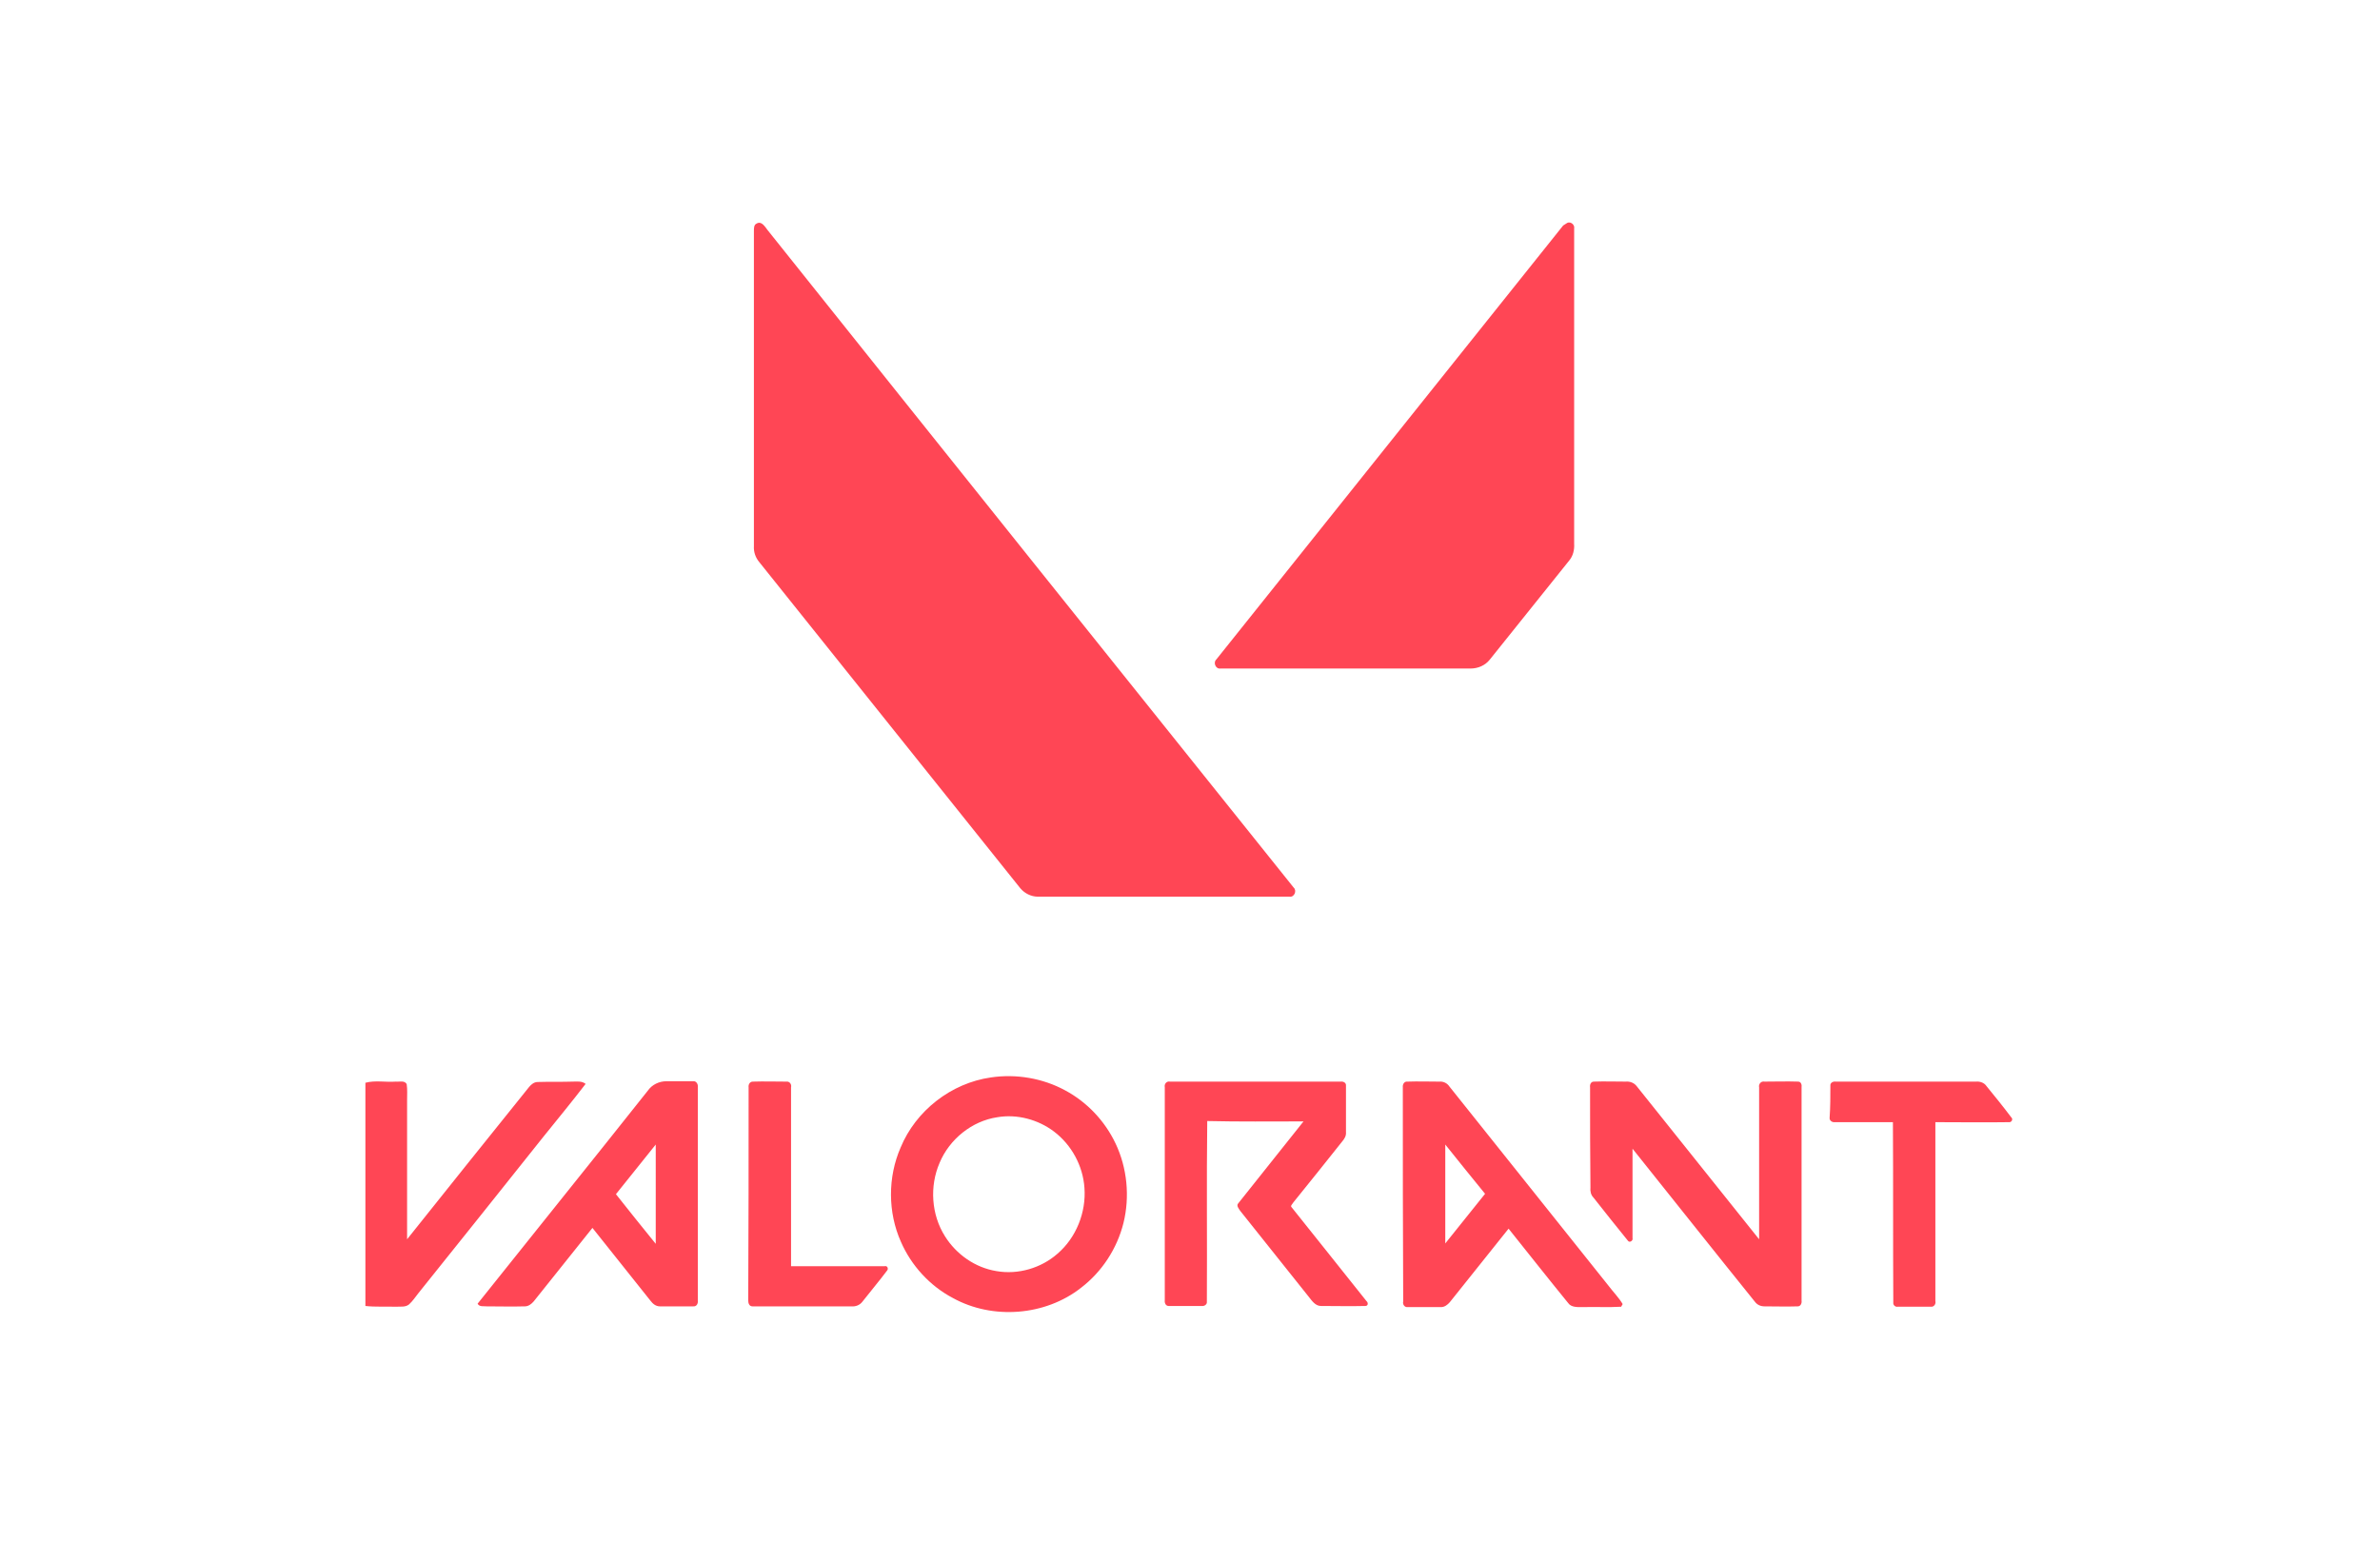 <svg version="1.0" xmlns="http://www.w3.org/2000/svg" viewBox="0 0 627.9 407" style="enable-background:new 0 0 627.9 407" xml:space="preserve"><g/><path d="M199.6 59c1.3-.8 2.2.8 2.9 1.7 46.2 57.9 92.5 115.7 138.8 173.5.9.8.2 2.6-1.1 2.4h-66.4c-1.8 0-3.5-.9-4.6-2.2-23-28.7-45.9-57.4-68.9-86.1-1-1.2-1.5-2.7-1.4-4.2V60.9c0-.7 0-1.6.7-1.9zm213.9-.2c.9-.4 2 .5 1.8 1.5v83.2c.1 1.6-.3 3.2-1.3 4.4-7 8.7-14 17.5-21 26.2-1.2 1.5-3.1 2.3-5 2.3h-66c-1.3.2-2-1.6-1.1-2.4 30.5-38.2 61-76.3 91.5-114.5.4-.2.7-.5 1.1-.7zM261.4 284.3c6.7-1 13.7.2 19.6 3.4 5.8 3.1 10.5 8.1 13.3 14 3.1 6.5 3.8 14.1 2.1 21-1.7 6.8-5.7 12.9-11.2 17.1-9.4 7.4-23.3 8.5-33.8 2.7-6.1-3.2-11-8.6-13.7-14.8-3.5-7.8-3.5-17.1-.1-24.9 4-9.7 13.3-17 23.8-18.5m1.7 10.5c-6.7 1-12.6 5.8-15.2 12-2.7 6.2-2.2 13.7 1.4 19.4 3 4.8 8 8.3 13.6 9.2 5.7 1 11.8-.8 16.1-4.6 4.9-4.2 7.6-10.9 7.1-17.4-.4-5.8-3.4-11.3-8-14.8-4.2-3.2-9.8-4.7-15-3.8zm-166.7-9.1c2.6-.7 5.3-.1 8-.3.9.1 2.4-.4 2.9.7.2 1.4.1 2.8.1 4.2V327c10.7-13.4 21.4-26.8 32.2-40.2.6-.7 1.3-1.3 2.3-1.3 3.1-.1 6.2 0 9.2-.1 1.2 0 2.4-.2 3.4.6-3.6 4.7-7.4 9.3-11.1 13.9-11 13.8-22 27.6-33 41.3-.8 1-1.5 2.1-2.5 3-1 .8-2.3.5-3.5.6-2.7-.1-5.3.1-8-.2v-58.9zm74.5 2.1c1.1-1.6 3-2.5 4.9-2.5h7.1c.8-.1 1.3.8 1.2 1.5v56.4c.1.7-.3 1.6-1.2 1.5h-8.8c-1.1 0-1.9-.7-2.5-1.5L156.3 324c-5.2 6.5-10.3 12.9-15.5 19.4-.6.7-1.4 1.3-2.3 1.3-3.4.1-6.8 0-10.1 0-.8-.1-1.9.2-2.4-.7 14.9-18.7 30-37.4 44.9-56.2m-8.4 27.3c3.5 4.4 6.9 8.7 10.5 13.1V302c-3.5 4.4-7 8.7-10.5 13.1zm35-28.2c-.1-.7.3-1.5 1.1-1.5 3-.1 5.9 0 8.9 0 .8-.1 1.4.7 1.2 1.5v47.2h24.7c.7-.2 1.1.7.6 1.2-2.1 2.8-4.4 5.5-6.5 8.2-.7.9-1.8 1.3-2.9 1.2h-26.1c-.8 0-1.1-.8-1.1-1.5.1-18.7.1-37.5.1-56.3zm109.8 0c-.2-.9.5-1.7 1.4-1.5h45c.7-.1 1.5.3 1.4 1.1v12.2c.1 1-.4 1.8-1 2.5-4.3 5.4-8.6 10.8-12.9 16.1-.2.4-.9.9-.4 1.3 6.6 8.3 13.2 16.5 19.7 24.7.5.4.5 1.3-.3 1.3-3.9.1-7.8 0-11.7 0-1.5 0-2.4-1.4-3.2-2.4-6-7.6-12.1-15.1-18.1-22.7-.4-.6-1.1-1.4-.5-2 5.7-7.2 11.5-14.4 17.2-21.6-8.5 0-17 .1-25.4-.1-.2 15.9 0 31.8-.1 47.7.1.7-.7 1.2-1.3 1.1h-8.8c-.8 0-1.1-.9-1-1.5v-56.2zm62.8 0c-.1-.8.4-1.6 1.2-1.5 2.8-.1 5.6 0 8.4 0 1.1-.1 2.1.4 2.7 1.3 14 17.5 28 35.1 42 52.6 1.2 1.6 2.7 3.1 3.7 4.8-.1.2-.3.5-.4.7-3.4.2-6.8 0-10.2.1-1.3 0-3 .1-3.8-1.1-5.3-6.5-10.5-13.1-15.7-19.6-5.2 6.5-10.3 12.9-15.5 19.4-.6.7-1.4 1.3-2.3 1.3h-8.8c-.9.1-1.4-.8-1.2-1.5-.1-18.9-.1-37.7-.1-56.5m11.2 15.1v26.1c3.5-4.4 7-8.7 10.5-13.1-3.5-4.3-7-8.6-10.5-13zm38.2-15.1c-.1-.7.2-1.5 1-1.5 2.8-.1 5.6 0 8.4 0 1.1-.1 2.2.3 2.9 1.2 10.8 13.5 21.5 26.9 32.3 40.4v-40.1c-.2-.8.5-1.7 1.4-1.5 3 0 5.9-.1 8.9 0 .8 0 1 .9.9 1.5v56.3c.1.6-.2 1.5-1 1.5-2.9.1-5.9 0-8.8 0-1 0-1.9-.4-2.5-1.2-10.8-13.4-21.5-26.9-32.3-40.4v23.6c.2.7-.8 1.3-1.2.7-3.1-3.8-6.1-7.6-9.1-11.4-.7-.7-.9-1.7-.8-2.7-.1-8.7-.1-17.5-.1-26.4zm63.4-.4c-.1-.8.7-1.2 1.4-1.1h37c1.1-.1 2.2.3 2.8 1.2 2.2 2.7 4.4 5.4 6.5 8.2.6.5.1 1.4-.6 1.3-6.5.1-12.9 0-19.4 0v47.2c.2.8-.4 1.6-1.2 1.5h-8.8c-.6.1-1.2-.5-1.1-1.1-.1-15.9 0-31.7-.1-47.6h-15.3c-.7.1-1.5-.4-1.4-1.2.2-2.8.2-5.6.2-8.4z" style="fill:#ff4655"/></svg>